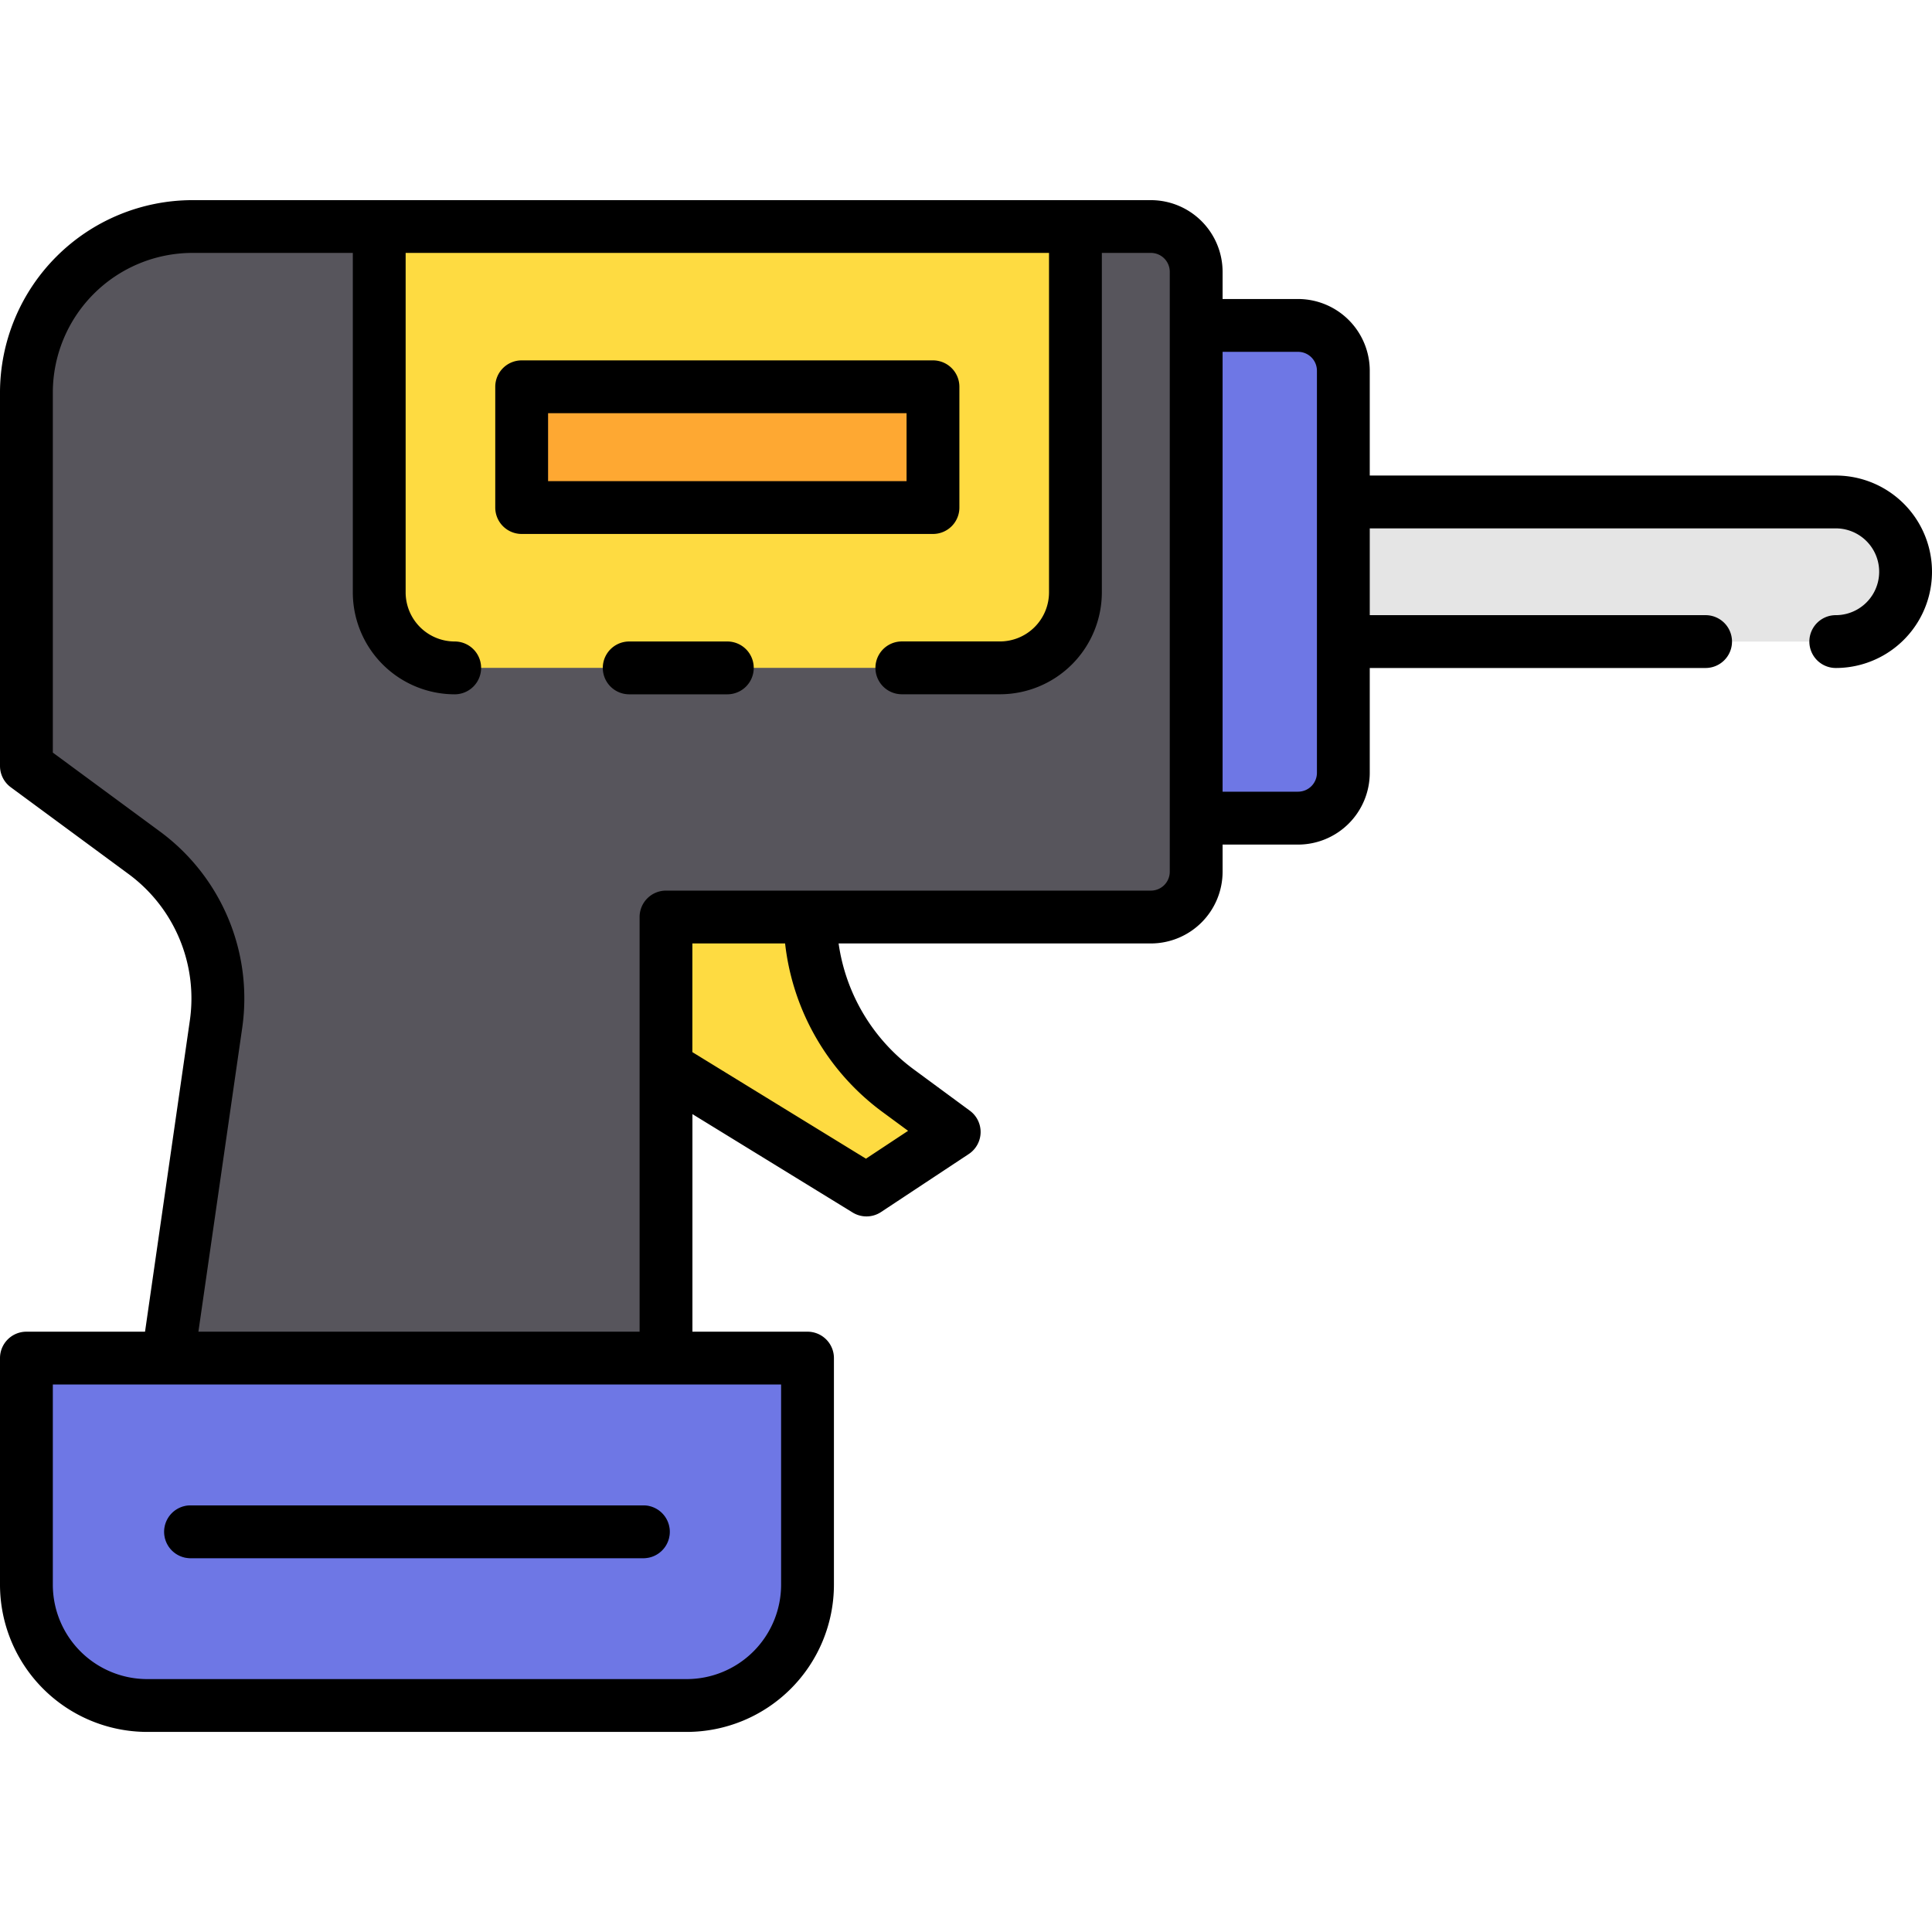 <svg xmlns="http://www.w3.org/2000/svg" width="128" height="128" viewBox="0 0 128 128">
  <title>DRILL</title>
  <g>
    <g>
      <path d="M1.75,89.978H53.5a0,0,0,0,1,0,0v15.016a8,8,0,0,1-8,8H9.75a8,8,0,0,1-8-8V89.978A0,0,0,0,1,1.75,89.978Z" fill="#6e77e5"/>
      <path d="M76.25,15.005H12.75a11,11,0,0,0-11,11V50.747l7.8,5.747a12,12,0,0,1,4.76,11.373L11.125,89.978h33V60.755H76.25a3,3,0,0,0,3-3V18.005A3,3,0,0,0,76.25,15.005Z" fill="#57555c"/>
      <path d="M82.25,21.56H89a0,0,0,0,1,0,0V54.2a0,0,0,0,1,0,0H82.25a3,3,0,0,1-3-3V24.56A3,3,0,0,1,82.25,21.56Z" transform="translate(168.25 75.761) rotate(180)" fill="#6e77e5"/>
      <path d="M121.625,42.505H89v-9.25h32.625a4.625,4.625,0,0,1,4.625,4.625h0A4.625,4.625,0,0,1,121.625,42.505Z" fill="#e5e5e5"/>
      <path d="M25.125,15.005H71.25a0,0,0,0,1,0,0V39.247a5,5,0,0,1-5,5H30.125a5,5,0,0,1-5-5V15.005A0,0,0,0,1,25.125,15.005Z" fill="#fedb41"/>
      <rect x="34.562" y="25.626" width="27.25" height="8" fill="#fea832"/>
      <path d="M42.625,103.236h-30a1.75,1.75,0,0,1,0-3.5h30a1.75,1.75,0,0,1,0,3.5Z" fill="#485ad8"/>
      <path d="M44.125,60.755v9.93l13.281,8.156L63.219,75l-3.741-2.755a14.265,14.265,0,0,1-5.806-11.487H44.125Z" fill="#fedb41"/>
    </g>
    <g>
      <path d="M121.625,31.506H90.75V24.56A4.755,4.755,0,0,0,86,19.81H81v-1.8a4.756,4.756,0,0,0-4.75-4.75H12.75A12.765,12.765,0,0,0,0,26.006V50.747a1.752,1.752,0,0,0,.712,1.409l7.8,5.747a10.235,10.235,0,0,1,4.065,9.714L9.609,88.228H1.75A1.75,1.75,0,0,0,0,89.978v15.016a9.761,9.761,0,0,0,9.75,9.75H45.5a9.761,9.761,0,0,0,9.75-9.75V89.978a1.75,1.75,0,0,0-1.75-1.75H45.875V73.813L56.49,80.332a1.75,1.75,0,0,0,1.881-.031l5.813-3.844a1.751,1.751,0,0,0,.073-2.869l-3.741-2.755a12.556,12.556,0,0,1-4.956-8.327H76.25A4.756,4.756,0,0,0,81,57.756v-1.8h5a4.756,4.756,0,0,0,4.75-4.75V44.256H113a1.75,1.75,0,0,0,0-3.5H90.75v-5.75h30.875a2.875,2.875,0,0,1,0,5.75,1.75,1.75,0,0,0,0,3.5,6.375,6.375,0,0,0,0-12.75ZM51.75,104.994a6.257,6.257,0,0,1-6.25,6.25H9.75a6.257,6.257,0,0,1-6.25-6.25V91.728H51.75Zm6.689-31.343,1.724,1.269-2.792,1.846-11.5-7.06v-7.2h6.144A16.083,16.083,0,0,0,58.439,73.651ZM77.5,57.756a1.252,1.252,0,0,1-1.25,1.25H44.125a1.749,1.749,0,0,0-1.75,1.75V88.228H13.145l2.9-20.111a13.732,13.732,0,0,0-5.454-13.032L3.5,49.862V26.006a9.26,9.26,0,0,1,9.25-9.25H23.375V39.247A6.758,6.758,0,0,0,30.125,46a1.75,1.75,0,0,0,0-3.5,3.254,3.254,0,0,1-3.25-3.25V16.756H69.5V39.247a3.254,3.254,0,0,1-3.25,3.25h-6.5a1.75,1.75,0,0,0,0,3.5h6.5A6.758,6.758,0,0,0,73,39.247V16.756h3.25a1.251,1.251,0,0,1,1.25,1.25ZM87.25,51.2A1.251,1.251,0,0,1,86,52.451H81V23.31h5a1.251,1.251,0,0,1,1.25,1.25Z"/>
      <path d="M48.187,42.5h-6.5a1.75,1.75,0,0,0,0,3.5h6.5a1.75,1.75,0,0,0,0-3.5Z"/>
      <path d="M63.562,33.626v-8a1.749,1.749,0,0,0-1.75-1.75H34.562a1.75,1.75,0,0,0-1.75,1.75v8a1.75,1.75,0,0,0,1.75,1.75h27.25A1.749,1.749,0,0,0,63.562,33.626Zm-3.5-1.75H36.312v-4.5h23.75Z"/>
      <path d="M42.625,99.736h-30a1.75,1.75,0,0,0,0,3.5h30a1.75,1.75,0,0,0,0-3.5Z"/>
    </g>
  </g>
</svg>
